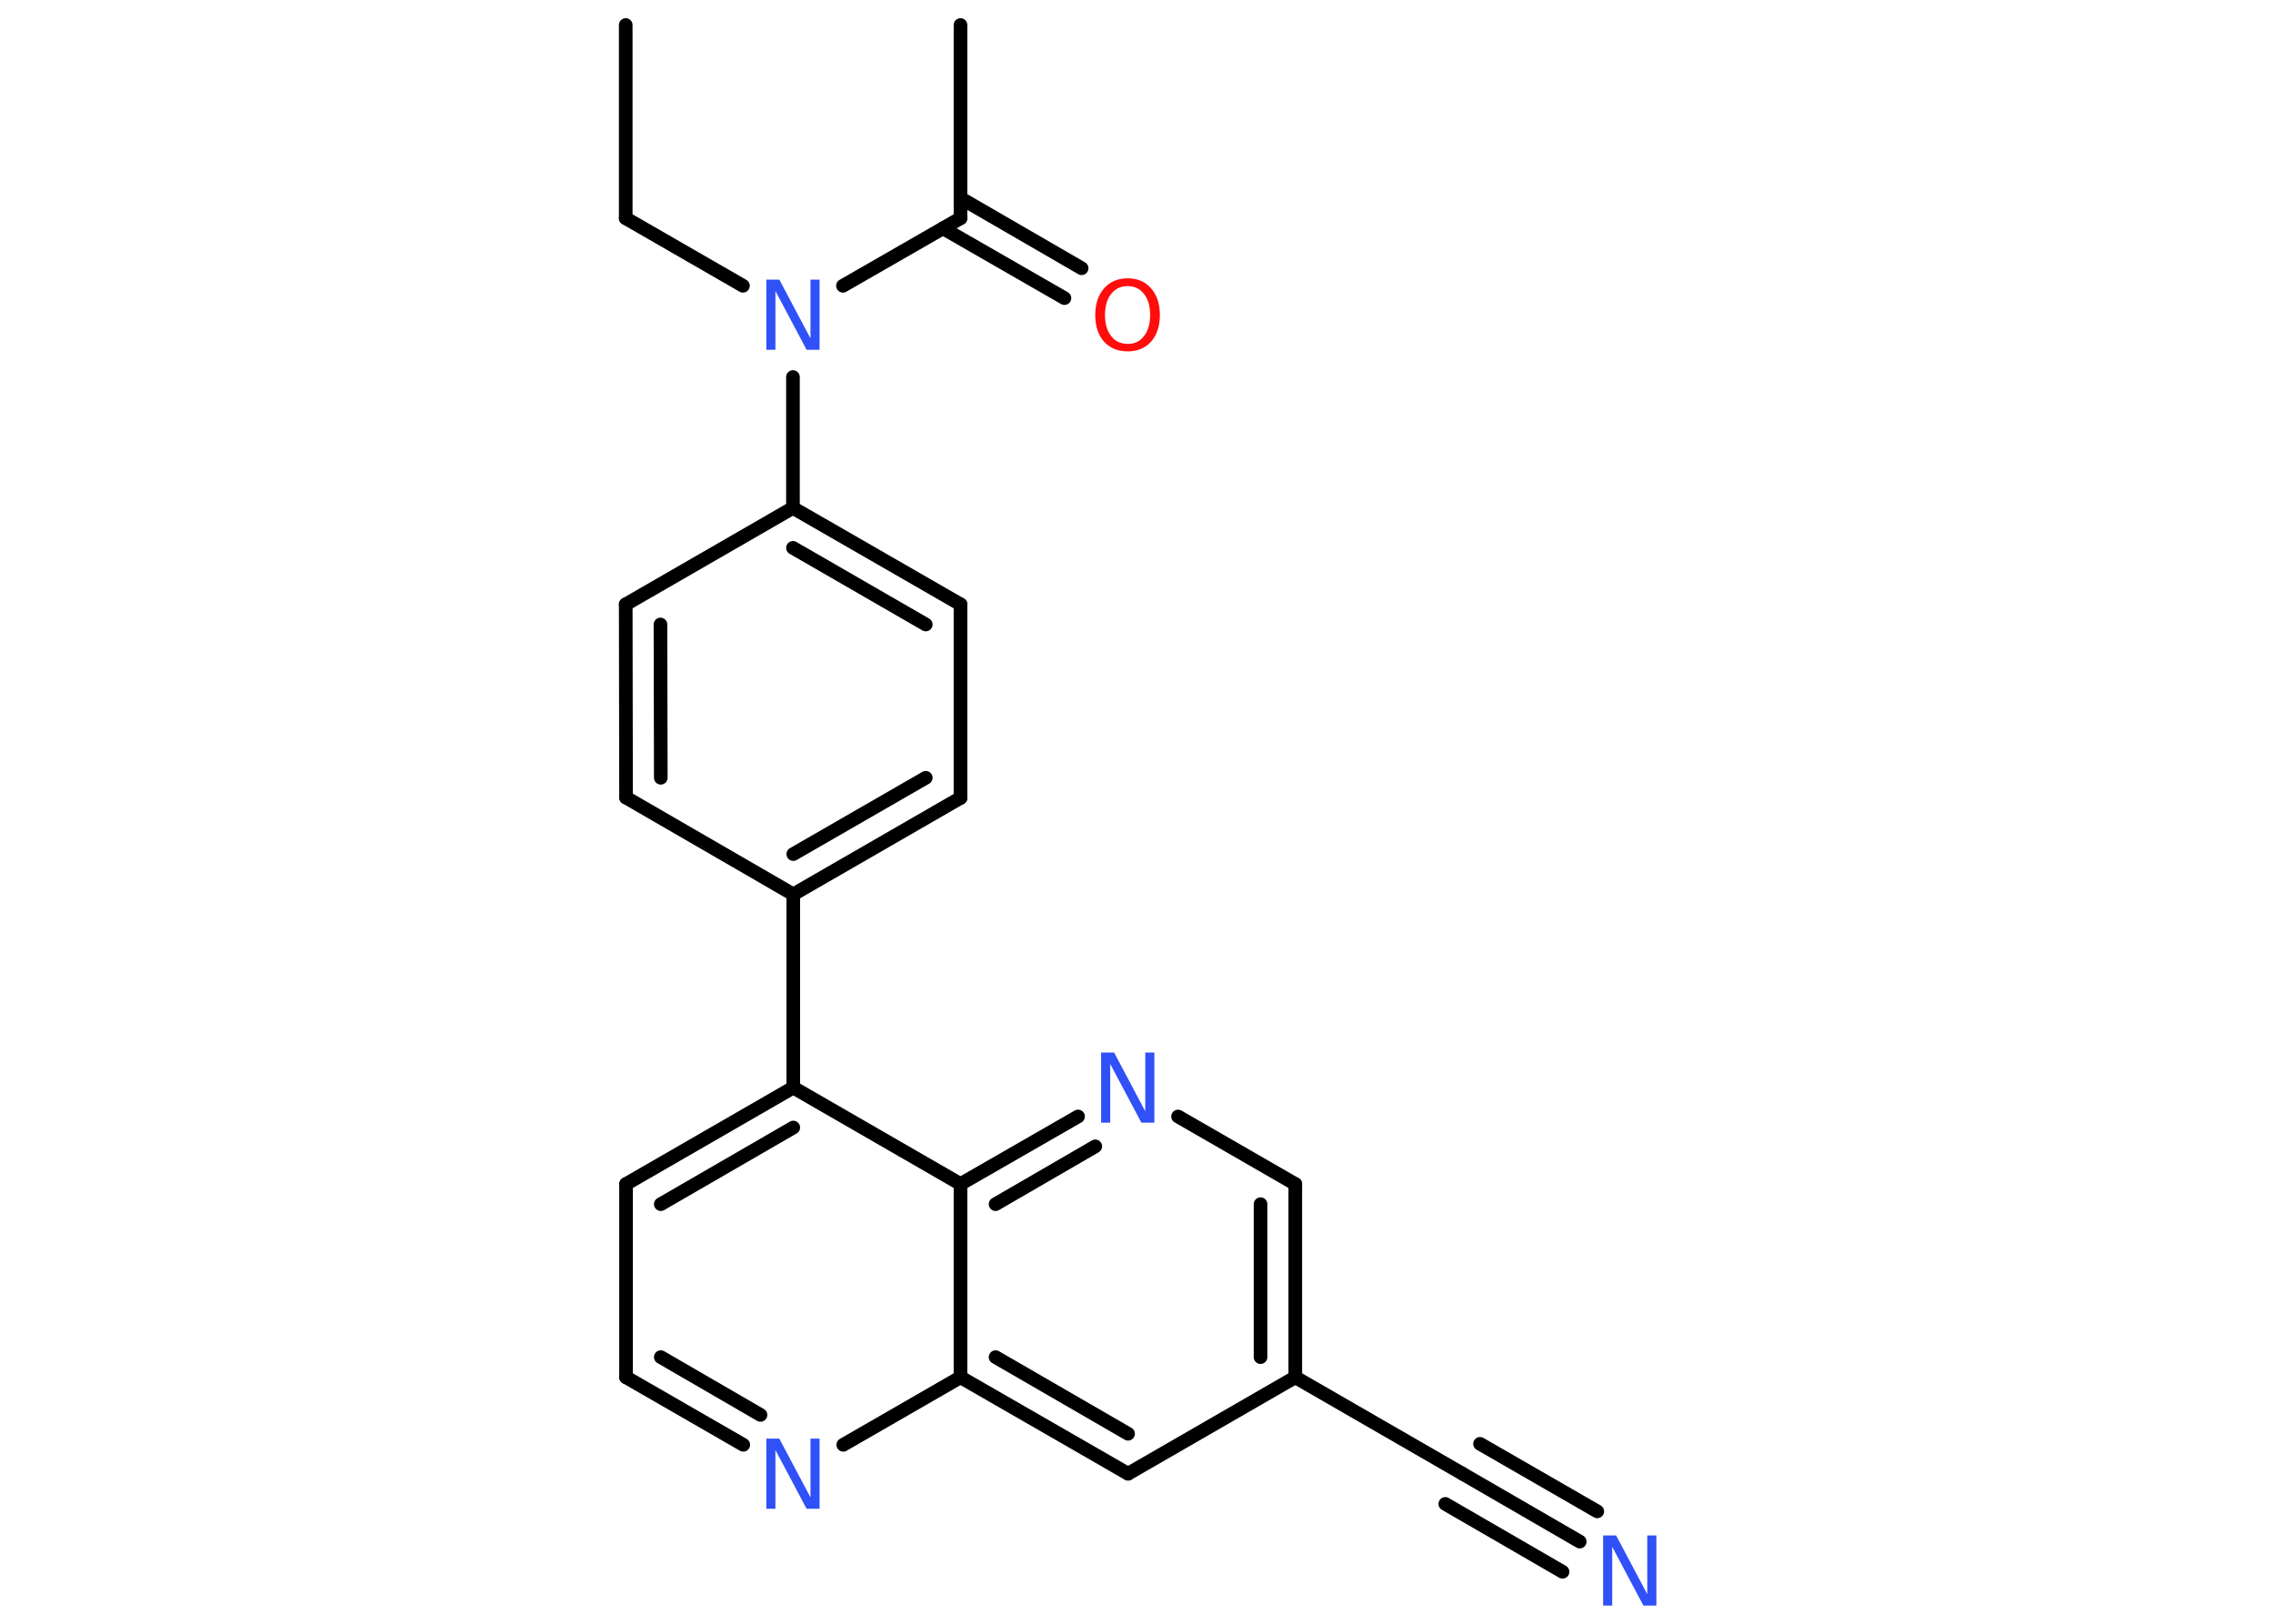 <?xml version='1.0' encoding='UTF-8'?>
<!DOCTYPE svg PUBLIC "-//W3C//DTD SVG 1.1//EN" "http://www.w3.org/Graphics/SVG/1.1/DTD/svg11.dtd">
<svg version='1.2' xmlns='http://www.w3.org/2000/svg' xmlns:xlink='http://www.w3.org/1999/xlink' width='70.0mm' height='50.0mm' viewBox='0 0 70.0 50.0'>
  <desc>Generated by the Chemistry Development Kit (http://github.com/cdk)</desc>
  <g stroke-linecap='round' stroke-linejoin='round' stroke='#000000' stroke-width='.42' fill='#3050F8'>
    <rect x='.0' y='.0' width='70.0' height='50.0' fill='#FFFFFF' stroke='none'/>
    <g id='mol1' class='mol'>
      <line id='mol1bnd1' class='bond' x1='19.27' y1='.77' x2='19.27' y2='6.72'/>
      <line id='mol1bnd2' class='bond' x1='19.27' y1='6.72' x2='22.88' y2='8.8'/>
      <line id='mol1bnd3' class='bond' x1='25.96' y1='8.8' x2='29.58' y2='6.72'/>
      <line id='mol1bnd4' class='bond' x1='29.58' y1='6.72' x2='29.58' y2='.77'/>
      <g id='mol1bnd5' class='bond'>
        <line x1='29.58' y1='6.1' x2='33.31' y2='8.26'/>
        <line x1='29.04' y1='7.03' x2='32.78' y2='9.18'/>
      </g>
      <line id='mol1bnd6' class='bond' x1='24.42' y1='11.61' x2='24.42' y2='15.64'/>
      <g id='mol1bnd7' class='bond'>
        <line x1='29.58' y1='18.61' x2='24.42' y2='15.64'/>
        <line x1='28.51' y1='19.23' x2='24.42' y2='16.87'/>
      </g>
      <line id='mol1bnd8' class='bond' x1='29.58' y1='18.61' x2='29.58' y2='24.57'/>
      <g id='mol1bnd9' class='bond'>
        <line x1='24.43' y1='27.54' x2='29.58' y2='24.57'/>
        <line x1='24.43' y1='26.3' x2='28.51' y2='23.95'/>
      </g>
      <line id='mol1bnd10' class='bond' x1='24.43' y1='27.54' x2='24.43' y2='33.49'/>
      <g id='mol1bnd11' class='bond'>
        <line x1='24.43' y1='33.49' x2='19.28' y2='36.46'/>
        <line x1='24.43' y1='34.72' x2='20.35' y2='37.08'/>
      </g>
      <line id='mol1bnd12' class='bond' x1='19.28' y1='36.46' x2='19.28' y2='42.41'/>
      <g id='mol1bnd13' class='bond'>
        <line x1='19.28' y1='42.41' x2='22.89' y2='44.49'/>
        <line x1='20.35' y1='41.79' x2='23.42' y2='43.57'/>
      </g>
      <line id='mol1bnd14' class='bond' x1='25.97' y1='44.49' x2='29.58' y2='42.41'/>
      <g id='mol1bnd15' class='bond'>
        <line x1='29.58' y1='42.41' x2='34.74' y2='45.38'/>
        <line x1='30.66' y1='41.79' x2='34.74' y2='44.15'/>
      </g>
      <line id='mol1bnd16' class='bond' x1='34.74' y1='45.38' x2='39.89' y2='42.41'/>
      <line id='mol1bnd17' class='bond' x1='39.89' y1='42.41' x2='45.04' y2='45.38'/>
      <g id='mol1bnd18' class='bond'>
        <line x1='45.04' y1='45.38' x2='48.65' y2='47.47'/>
        <line x1='45.58' y1='44.46' x2='49.19' y2='46.54'/>
        <line x1='44.51' y1='46.31' x2='48.12' y2='48.4'/>
      </g>
      <g id='mol1bnd19' class='bond'>
        <line x1='39.89' y1='42.41' x2='39.89' y2='36.46'/>
        <line x1='38.82' y1='41.79' x2='38.82' y2='37.08'/>
      </g>
      <line id='mol1bnd20' class='bond' x1='39.89' y1='36.46' x2='36.28' y2='34.38'/>
      <g id='mol1bnd21' class='bond'>
        <line x1='33.2' y1='34.38' x2='29.58' y2='36.46'/>
        <line x1='33.73' y1='35.3' x2='30.66' y2='37.08'/>
      </g>
      <line id='mol1bnd22' class='bond' x1='24.43' y1='33.49' x2='29.58' y2='36.46'/>
      <line id='mol1bnd23' class='bond' x1='29.58' y1='42.41' x2='29.58' y2='36.46'/>
      <line id='mol1bnd24' class='bond' x1='24.43' y1='27.54' x2='19.28' y2='24.56'/>
      <g id='mol1bnd25' class='bond'>
        <line x1='19.27' y1='18.61' x2='19.28' y2='24.56'/>
        <line x1='20.34' y1='19.23' x2='20.35' y2='23.95'/>
      </g>
      <line id='mol1bnd26' class='bond' x1='24.42' y1='15.64' x2='19.27' y2='18.61'/>
      <path id='mol1atm3' class='atom' d='M23.61 8.61h.39l.96 1.81v-1.81h.28v2.16h-.4l-.96 -1.81v1.81h-.28v-2.16z' stroke='none'/>
      <path id='mol1atm6' class='atom' d='M34.73 8.81q-.32 .0 -.51 .24q-.19 .24 -.19 .65q.0 .41 .19 .65q.19 .24 .51 .24q.32 .0 .5 -.24q.19 -.24 .19 -.65q.0 -.41 -.19 -.65q-.19 -.24 -.5 -.24zM34.73 8.57q.45 .0 .72 .31q.27 .31 .27 .82q.0 .51 -.27 .82q-.27 .3 -.72 .3q-.46 .0 -.73 -.3q-.27 -.3 -.27 -.82q.0 -.51 .27 -.82q.27 -.31 .73 -.31z' stroke='none' fill='#FF0D0D'/>
      <path id='mol1atm14' class='atom' d='M23.61 44.3h.39l.96 1.81v-1.81h.28v2.16h-.4l-.96 -1.81v1.81h-.28v-2.16z' stroke='none'/>
      <path id='mol1atm19' class='atom' d='M49.38 47.28h.39l.96 1.81v-1.81h.28v2.16h-.4l-.96 -1.81v1.81h-.28v-2.16z' stroke='none'/>
      <path id='mol1atm21' class='atom' d='M33.92 32.41h.39l.96 1.81v-1.81h.28v2.16h-.4l-.96 -1.81v1.81h-.28v-2.16z' stroke='none'/>
    </g>
  </g>
</svg>
